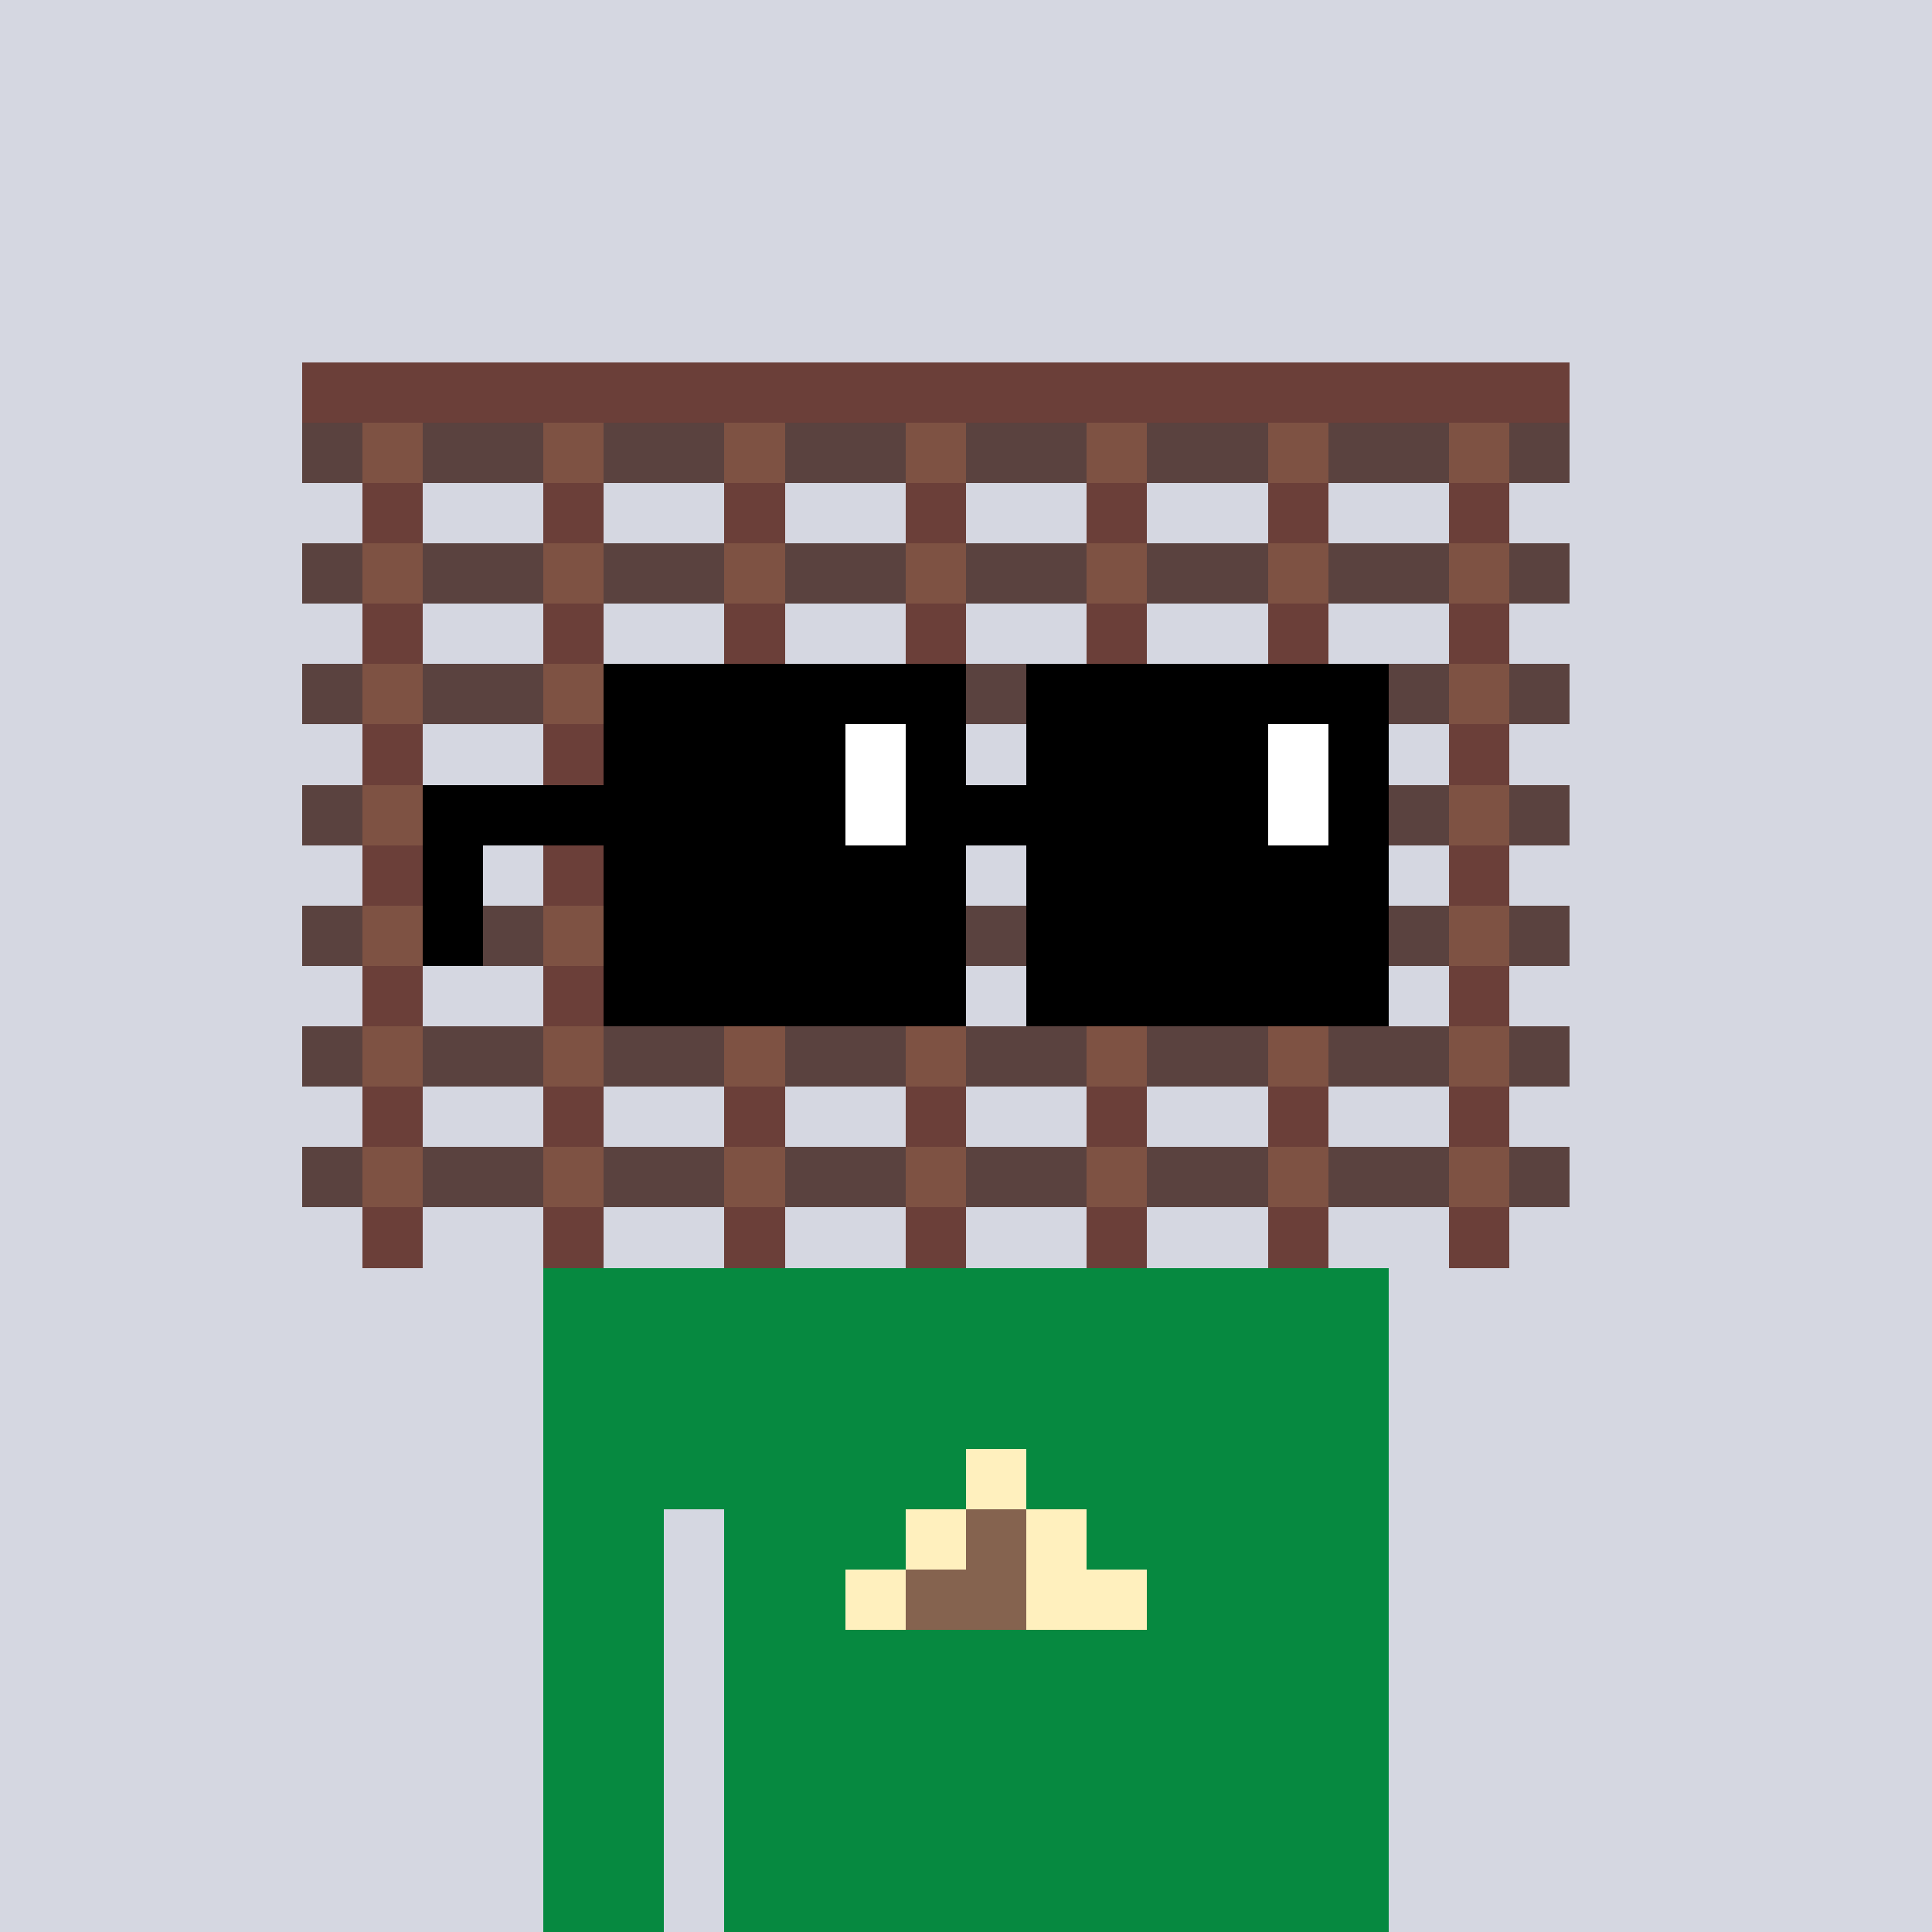 <svg viewBox="0 0 320 320" xmlns="http://www.w3.org/2000/svg" shape-rendering="crispEdges"><rect width="100%" height="100%" fill="#d5d7e1" /><rect width="140" height="10" x="90" y="210" fill="#068940" /><rect width="140" height="10" x="90" y="220" fill="#068940" /><rect width="140" height="10" x="90" y="230" fill="#068940" /><rect width="140" height="10" x="90" y="240" fill="#068940" /><rect width="20" height="10" x="90" y="250" fill="#068940" /><rect width="110" height="10" x="120" y="250" fill="#068940" /><rect width="20" height="10" x="90" y="260" fill="#068940" /><rect width="110" height="10" x="120" y="260" fill="#068940" /><rect width="20" height="10" x="90" y="270" fill="#068940" /><rect width="110" height="10" x="120" y="270" fill="#068940" /><rect width="20" height="10" x="90" y="280" fill="#068940" /><rect width="110" height="10" x="120" y="280" fill="#068940" /><rect width="20" height="10" x="90" y="290" fill="#068940" /><rect width="110" height="10" x="120" y="290" fill="#068940" /><rect width="20" height="10" x="90" y="300" fill="#068940" /><rect width="110" height="10" x="120" y="300" fill="#068940" /><rect width="20" height="10" x="90" y="310" fill="#068940" /><rect width="110" height="10" x="120" y="310" fill="#068940" /><rect width="10" height="10" x="160" y="240" fill="#fff0be" /><rect width="10" height="10" x="150" y="250" fill="#fff0be" /><rect width="10" height="10" x="160" y="250" fill="#85634f" /><rect width="10" height="10" x="170" y="250" fill="#fff0be" /><rect width="10" height="10" x="140" y="260" fill="#fff0be" /><rect width="20" height="10" x="150" y="260" fill="#85634f" /><rect width="20" height="10" x="170" y="260" fill="#fff0be" /><rect width="210" height="10" x="50" y="60" fill="#6b3f39" /><rect width="10" height="10" x="50" y="70" fill="#5a423f" /><rect width="10" height="10" x="60" y="70" fill="#7e5243" /><rect width="20" height="10" x="70" y="70" fill="#5a423f" /><rect width="10" height="10" x="90" y="70" fill="#7e5243" /><rect width="20" height="10" x="100" y="70" fill="#5a423f" /><rect width="10" height="10" x="120" y="70" fill="#7e5243" /><rect width="20" height="10" x="130" y="70" fill="#5a423f" /><rect width="10" height="10" x="150" y="70" fill="#7e5243" /><rect width="20" height="10" x="160" y="70" fill="#5a423f" /><rect width="10" height="10" x="180" y="70" fill="#7e5243" /><rect width="20" height="10" x="190" y="70" fill="#5a423f" /><rect width="10" height="10" x="210" y="70" fill="#7e5243" /><rect width="20" height="10" x="220" y="70" fill="#5a423f" /><rect width="10" height="10" x="240" y="70" fill="#7e5243" /><rect width="10" height="10" x="250" y="70" fill="#5a423f" /><rect width="10" height="10" x="60" y="80" fill="#6b3f39" /><rect width="10" height="10" x="90" y="80" fill="#6b3f39" /><rect width="10" height="10" x="120" y="80" fill="#6b3f39" /><rect width="10" height="10" x="150" y="80" fill="#6b3f39" /><rect width="10" height="10" x="180" y="80" fill="#6b3f39" /><rect width="10" height="10" x="210" y="80" fill="#6b3f39" /><rect width="10" height="10" x="240" y="80" fill="#6b3f39" /><rect width="10" height="10" x="50" y="90" fill="#5a423f" /><rect width="10" height="10" x="60" y="90" fill="#7e5243" /><rect width="20" height="10" x="70" y="90" fill="#5a423f" /><rect width="10" height="10" x="90" y="90" fill="#7e5243" /><rect width="20" height="10" x="100" y="90" fill="#5a423f" /><rect width="10" height="10" x="120" y="90" fill="#7e5243" /><rect width="20" height="10" x="130" y="90" fill="#5a423f" /><rect width="10" height="10" x="150" y="90" fill="#7e5243" /><rect width="20" height="10" x="160" y="90" fill="#5a423f" /><rect width="10" height="10" x="180" y="90" fill="#7e5243" /><rect width="20" height="10" x="190" y="90" fill="#5a423f" /><rect width="10" height="10" x="210" y="90" fill="#7e5243" /><rect width="20" height="10" x="220" y="90" fill="#5a423f" /><rect width="10" height="10" x="240" y="90" fill="#7e5243" /><rect width="10" height="10" x="250" y="90" fill="#5a423f" /><rect width="10" height="10" x="60" y="100" fill="#6b3f39" /><rect width="10" height="10" x="90" y="100" fill="#6b3f39" /><rect width="10" height="10" x="120" y="100" fill="#6b3f39" /><rect width="10" height="10" x="150" y="100" fill="#6b3f39" /><rect width="10" height="10" x="180" y="100" fill="#6b3f39" /><rect width="10" height="10" x="210" y="100" fill="#6b3f39" /><rect width="10" height="10" x="240" y="100" fill="#6b3f39" /><rect width="10" height="10" x="50" y="110" fill="#5a423f" /><rect width="10" height="10" x="60" y="110" fill="#7e5243" /><rect width="20" height="10" x="70" y="110" fill="#5a423f" /><rect width="10" height="10" x="90" y="110" fill="#7e5243" /><rect width="20" height="10" x="100" y="110" fill="#5a423f" /><rect width="10" height="10" x="120" y="110" fill="#7e5243" /><rect width="20" height="10" x="130" y="110" fill="#5a423f" /><rect width="10" height="10" x="150" y="110" fill="#7e5243" /><rect width="20" height="10" x="160" y="110" fill="#5a423f" /><rect width="10" height="10" x="180" y="110" fill="#7e5243" /><rect width="20" height="10" x="190" y="110" fill="#5a423f" /><rect width="10" height="10" x="210" y="110" fill="#7e5243" /><rect width="20" height="10" x="220" y="110" fill="#5a423f" /><rect width="10" height="10" x="240" y="110" fill="#7e5243" /><rect width="10" height="10" x="250" y="110" fill="#5a423f" /><rect width="10" height="10" x="60" y="120" fill="#6b3f39" /><rect width="10" height="10" x="90" y="120" fill="#6b3f39" /><rect width="10" height="10" x="120" y="120" fill="#6b3f39" /><rect width="10" height="10" x="150" y="120" fill="#6b3f39" /><rect width="10" height="10" x="180" y="120" fill="#6b3f39" /><rect width="10" height="10" x="210" y="120" fill="#6b3f39" /><rect width="10" height="10" x="240" y="120" fill="#6b3f39" /><rect width="10" height="10" x="50" y="130" fill="#5a423f" /><rect width="10" height="10" x="60" y="130" fill="#7e5243" /><rect width="20" height="10" x="70" y="130" fill="#5a423f" /><rect width="10" height="10" x="90" y="130" fill="#7e5243" /><rect width="20" height="10" x="100" y="130" fill="#5a423f" /><rect width="10" height="10" x="120" y="130" fill="#7e5243" /><rect width="20" height="10" x="130" y="130" fill="#5a423f" /><rect width="10" height="10" x="150" y="130" fill="#7e5243" /><rect width="20" height="10" x="160" y="130" fill="#5a423f" /><rect width="10" height="10" x="180" y="130" fill="#7e5243" /><rect width="20" height="10" x="190" y="130" fill="#5a423f" /><rect width="10" height="10" x="210" y="130" fill="#7e5243" /><rect width="20" height="10" x="220" y="130" fill="#5a423f" /><rect width="10" height="10" x="240" y="130" fill="#7e5243" /><rect width="10" height="10" x="250" y="130" fill="#5a423f" /><rect width="10" height="10" x="60" y="140" fill="#6b3f39" /><rect width="10" height="10" x="90" y="140" fill="#6b3f39" /><rect width="10" height="10" x="120" y="140" fill="#6b3f39" /><rect width="10" height="10" x="150" y="140" fill="#6b3f39" /><rect width="10" height="10" x="180" y="140" fill="#6b3f39" /><rect width="10" height="10" x="210" y="140" fill="#6b3f39" /><rect width="10" height="10" x="240" y="140" fill="#6b3f39" /><rect width="10" height="10" x="50" y="150" fill="#5a423f" /><rect width="10" height="10" x="60" y="150" fill="#7e5243" /><rect width="20" height="10" x="70" y="150" fill="#5a423f" /><rect width="10" height="10" x="90" y="150" fill="#7e5243" /><rect width="20" height="10" x="100" y="150" fill="#5a423f" /><rect width="10" height="10" x="120" y="150" fill="#7e5243" /><rect width="20" height="10" x="130" y="150" fill="#5a423f" /><rect width="10" height="10" x="150" y="150" fill="#7e5243" /><rect width="20" height="10" x="160" y="150" fill="#5a423f" /><rect width="10" height="10" x="180" y="150" fill="#7e5243" /><rect width="20" height="10" x="190" y="150" fill="#5a423f" /><rect width="10" height="10" x="210" y="150" fill="#7e5243" /><rect width="20" height="10" x="220" y="150" fill="#5a423f" /><rect width="10" height="10" x="240" y="150" fill="#7e5243" /><rect width="10" height="10" x="250" y="150" fill="#5a423f" /><rect width="10" height="10" x="60" y="160" fill="#6b3f39" /><rect width="10" height="10" x="90" y="160" fill="#6b3f39" /><rect width="10" height="10" x="120" y="160" fill="#6b3f39" /><rect width="10" height="10" x="150" y="160" fill="#6b3f39" /><rect width="10" height="10" x="180" y="160" fill="#6b3f39" /><rect width="10" height="10" x="210" y="160" fill="#6b3f39" /><rect width="10" height="10" x="240" y="160" fill="#6b3f39" /><rect width="10" height="10" x="50" y="170" fill="#5a423f" /><rect width="10" height="10" x="60" y="170" fill="#7e5243" /><rect width="20" height="10" x="70" y="170" fill="#5a423f" /><rect width="10" height="10" x="90" y="170" fill="#7e5243" /><rect width="20" height="10" x="100" y="170" fill="#5a423f" /><rect width="10" height="10" x="120" y="170" fill="#7e5243" /><rect width="20" height="10" x="130" y="170" fill="#5a423f" /><rect width="10" height="10" x="150" y="170" fill="#7e5243" /><rect width="20" height="10" x="160" y="170" fill="#5a423f" /><rect width="10" height="10" x="180" y="170" fill="#7e5243" /><rect width="20" height="10" x="190" y="170" fill="#5a423f" /><rect width="10" height="10" x="210" y="170" fill="#7e5243" /><rect width="20" height="10" x="220" y="170" fill="#5a423f" /><rect width="10" height="10" x="240" y="170" fill="#7e5243" /><rect width="10" height="10" x="250" y="170" fill="#5a423f" /><rect width="10" height="10" x="60" y="180" fill="#6b3f39" /><rect width="10" height="10" x="90" y="180" fill="#6b3f39" /><rect width="10" height="10" x="120" y="180" fill="#6b3f39" /><rect width="10" height="10" x="150" y="180" fill="#6b3f39" /><rect width="10" height="10" x="180" y="180" fill="#6b3f39" /><rect width="10" height="10" x="210" y="180" fill="#6b3f39" /><rect width="10" height="10" x="240" y="180" fill="#6b3f39" /><rect width="10" height="10" x="50" y="190" fill="#5a423f" /><rect width="10" height="10" x="60" y="190" fill="#7e5243" /><rect width="20" height="10" x="70" y="190" fill="#5a423f" /><rect width="10" height="10" x="90" y="190" fill="#7e5243" /><rect width="20" height="10" x="100" y="190" fill="#5a423f" /><rect width="10" height="10" x="120" y="190" fill="#7e5243" /><rect width="20" height="10" x="130" y="190" fill="#5a423f" /><rect width="10" height="10" x="150" y="190" fill="#7e5243" /><rect width="20" height="10" x="160" y="190" fill="#5a423f" /><rect width="10" height="10" x="180" y="190" fill="#7e5243" /><rect width="20" height="10" x="190" y="190" fill="#5a423f" /><rect width="10" height="10" x="210" y="190" fill="#7e5243" /><rect width="20" height="10" x="220" y="190" fill="#5a423f" /><rect width="10" height="10" x="240" y="190" fill="#7e5243" /><rect width="10" height="10" x="250" y="190" fill="#5a423f" /><rect width="10" height="10" x="60" y="200" fill="#6b3f39" /><rect width="10" height="10" x="90" y="200" fill="#6b3f39" /><rect width="10" height="10" x="120" y="200" fill="#6b3f39" /><rect width="10" height="10" x="150" y="200" fill="#6b3f39" /><rect width="10" height="10" x="180" y="200" fill="#6b3f39" /><rect width="10" height="10" x="210" y="200" fill="#6b3f39" /><rect width="10" height="10" x="240" y="200" fill="#6b3f39" /><rect width="60" height="10" x="100" y="110" fill="#000000" /><rect width="60" height="10" x="170" y="110" fill="#000000" /><rect width="40" height="10" x="100" y="120" fill="#000000" /><rect width="10" height="10" x="140" y="120" fill="#ffffff" /><rect width="10" height="10" x="150" y="120" fill="#000000" /><rect width="40" height="10" x="170" y="120" fill="#000000" /><rect width="10" height="10" x="210" y="120" fill="#ffffff" /><rect width="10" height="10" x="220" y="120" fill="#000000" /><rect width="70" height="10" x="70" y="130" fill="#000000" /><rect width="10" height="10" x="140" y="130" fill="#ffffff" /><rect width="60" height="10" x="150" y="130" fill="#000000" /><rect width="10" height="10" x="210" y="130" fill="#ffffff" /><rect width="10" height="10" x="220" y="130" fill="#000000" /><rect width="10" height="10" x="70" y="140" fill="#000000" /><rect width="60" height="10" x="100" y="140" fill="#000000" /><rect width="60" height="10" x="170" y="140" fill="#000000" /><rect width="10" height="10" x="70" y="150" fill="#000000" /><rect width="60" height="10" x="100" y="150" fill="#000000" /><rect width="60" height="10" x="170" y="150" fill="#000000" /><rect width="60" height="10" x="100" y="160" fill="#000000" /><rect width="60" height="10" x="170" y="160" fill="#000000" /></svg>